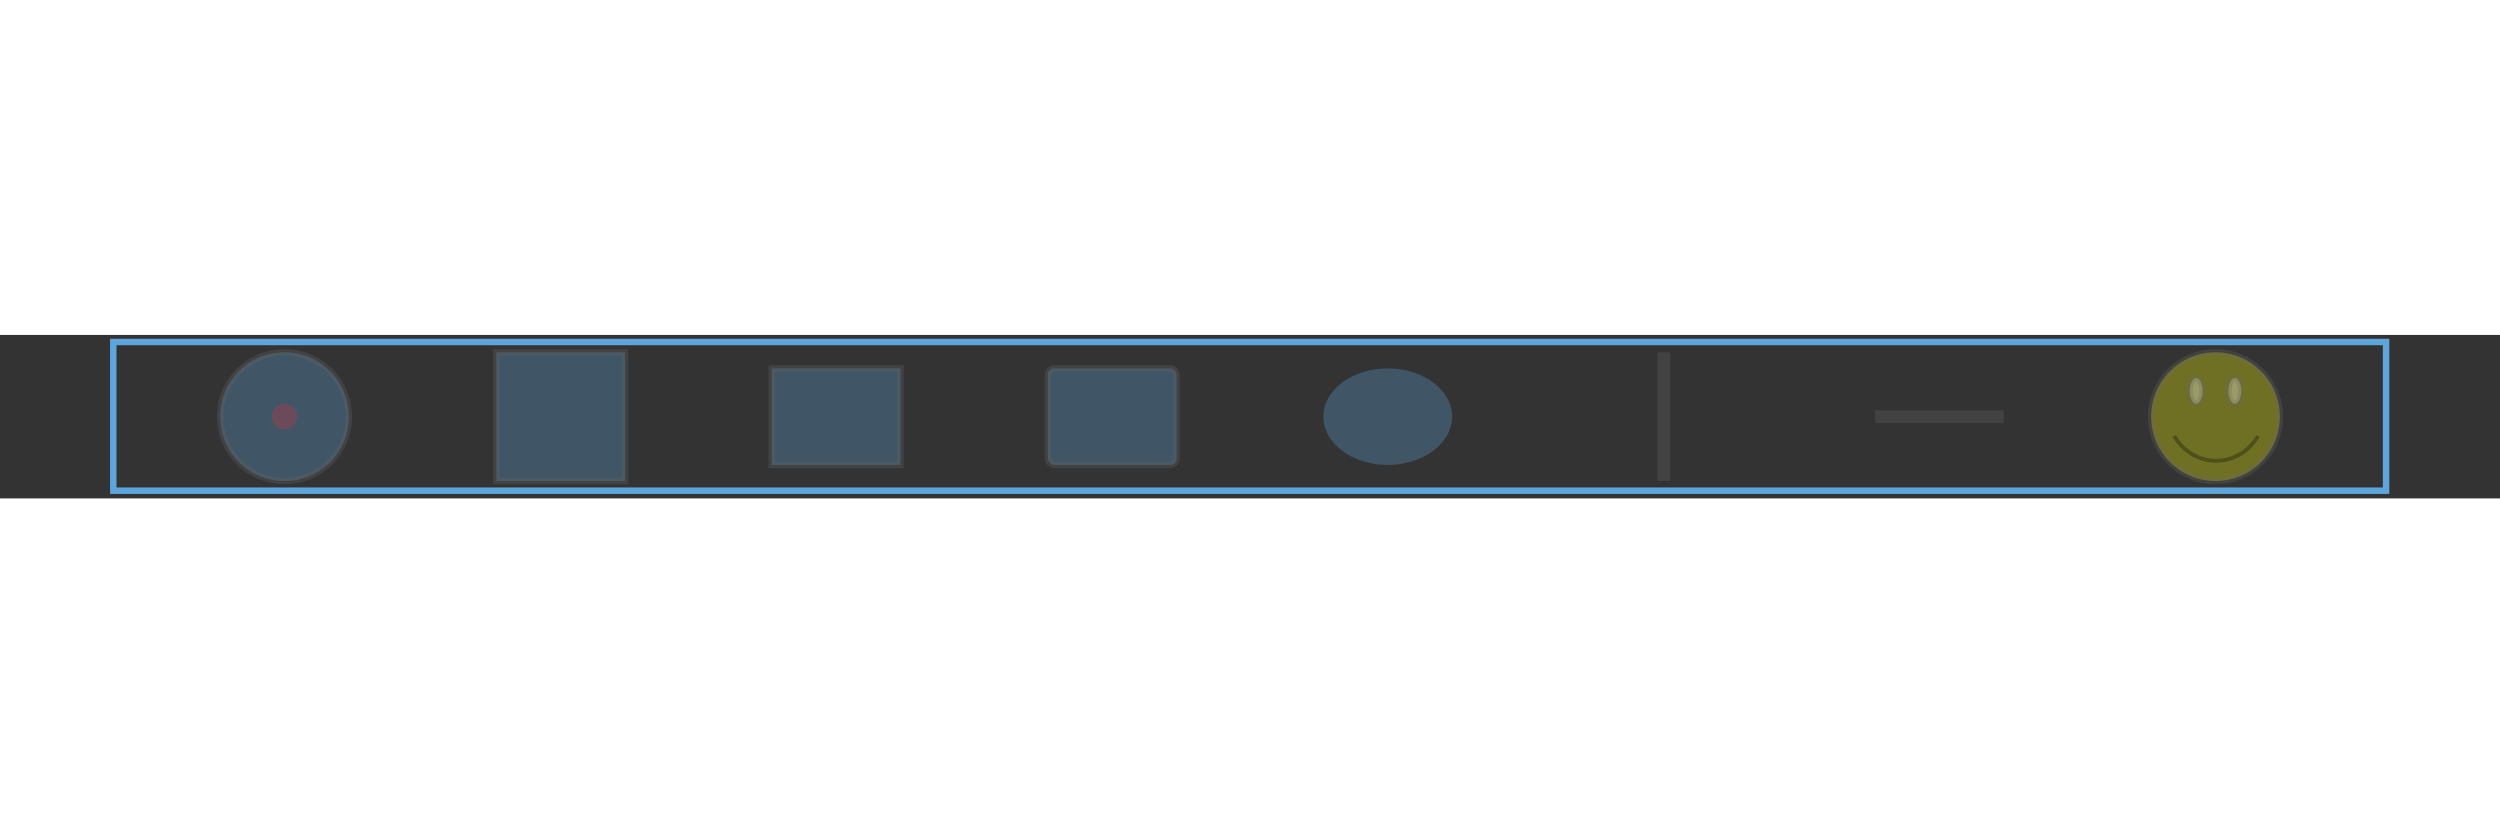 <?xml version='1.0' ?>
<svg viewBox="-1.942 -0.127 3.884 0.254" xmlns="http://www.w3.org/2000/svg" xmlns:xlink="http://www.w3.org/1999/xlink" version="1.1" width="600.0" height="200.0">
  <rect x="-1.942" y="-0.127" width="3.884" height="0.254" fill="#333333" stroke="none"/>
  <g stroke-width="1.0e-2" stroke="#5DA5DA" fill="#000000" fill-opacity="0.0" stroke-opacity="1.0">
    <rect width="3.531" height="0.231" x="-1.766" y="-0.116" />
  </g>
  <g stroke-width="0.0" stroke="#666666" fill="#FF0000" fill-opacity="0.3" stroke-opacity="0.3">
    <circle cx="-1.5" r="2.0e-2" />
  </g>
  <g stroke-width="1.0e-2" stroke="#666666" fill="#5DA5DA" fill-opacity="0.3" stroke-opacity="0.3">
    <circle cx="-1.5" r="0.1" />
  </g>
  <g stroke-width="1.0e-2" stroke="#666666" fill="#5DA5DA" fill-opacity="0.3" stroke-opacity="0.3">
    <rect width="0.2" height="0.2" x="-1.171" y="-0.1" />
  </g>
  <g stroke-width="1.0e-2" stroke="#666666" fill="#5DA5DA" fill-opacity="0.3" stroke-opacity="0.3">
    <rect width="0.2" height="0.15" x="-0.743" y="-7.500000000000001e-2" />
  </g>
  <g stroke-width="1.0e-2" stroke="#666666" fill="#5DA5DA" fill-opacity="0.3" stroke-opacity="0.3">
    <rect width="0.2" height="0.15" x="-0.314" y="-7.500000000000001e-2" rx="1.0e-2" ry="1.0e-2" />
  </g>
  <g stroke-width="0.0" stroke="#666666" fill="#5DA5DA" fill-opacity="0.3" stroke-opacity="0.3">
    <ellipse cx="0.214" rx="0.1" ry="7.500000000000001e-2" />
  </g>
  <g stroke-width="0.0" stroke="#666666" fill="#5DA5DA" fill-opacity="0.3" stroke-opacity="0.3">
    <line stroke-width="2.0e-2" x1="0.643" y1="-0.1" x2="0.643" y2="0.1" />
  </g>
  <g stroke-width="0.0" stroke="#666666" fill="#5DA5DA" fill-opacity="0.3" stroke-opacity="0.3">
    <line stroke-width="2.0e-2" x1="0.971" x2="1.171" />
  </g>
  <g stroke-width="1.0e-2" stroke="#666666" fill="#5DA5DA" fill-opacity="0.3" stroke-opacity="0.3">
    <g transform="translate(1.4, -0.1)">
      <circle fill="#FFFF00" cx="0.1" cy="0.1" r="0.1" />
      <ellipse fill="#FFFFFF" cx="6.999999999999999e-2" cy="6.0e-2" rx="1.0000000000000002e-2" ry="2.0000000000000004e-2" />
      <ellipse fill="#FFFFFF" cx="0.13" cy="6.0e-2" rx="1.0000000000000002e-2" ry="2.0000000000000004e-2" />
      <g>
        <path stroke-width="6.0e-3" stroke="#000000" fill="none" transform="translate(3.6e-2, 0.13)" d="M0.0,0.0 A7.600000000000001e-2 8.000000000000002e-2 2.0000000000000004e-2 0 0 0.13,0.0" />
      </g>
    </g>
  </g>
</svg>
